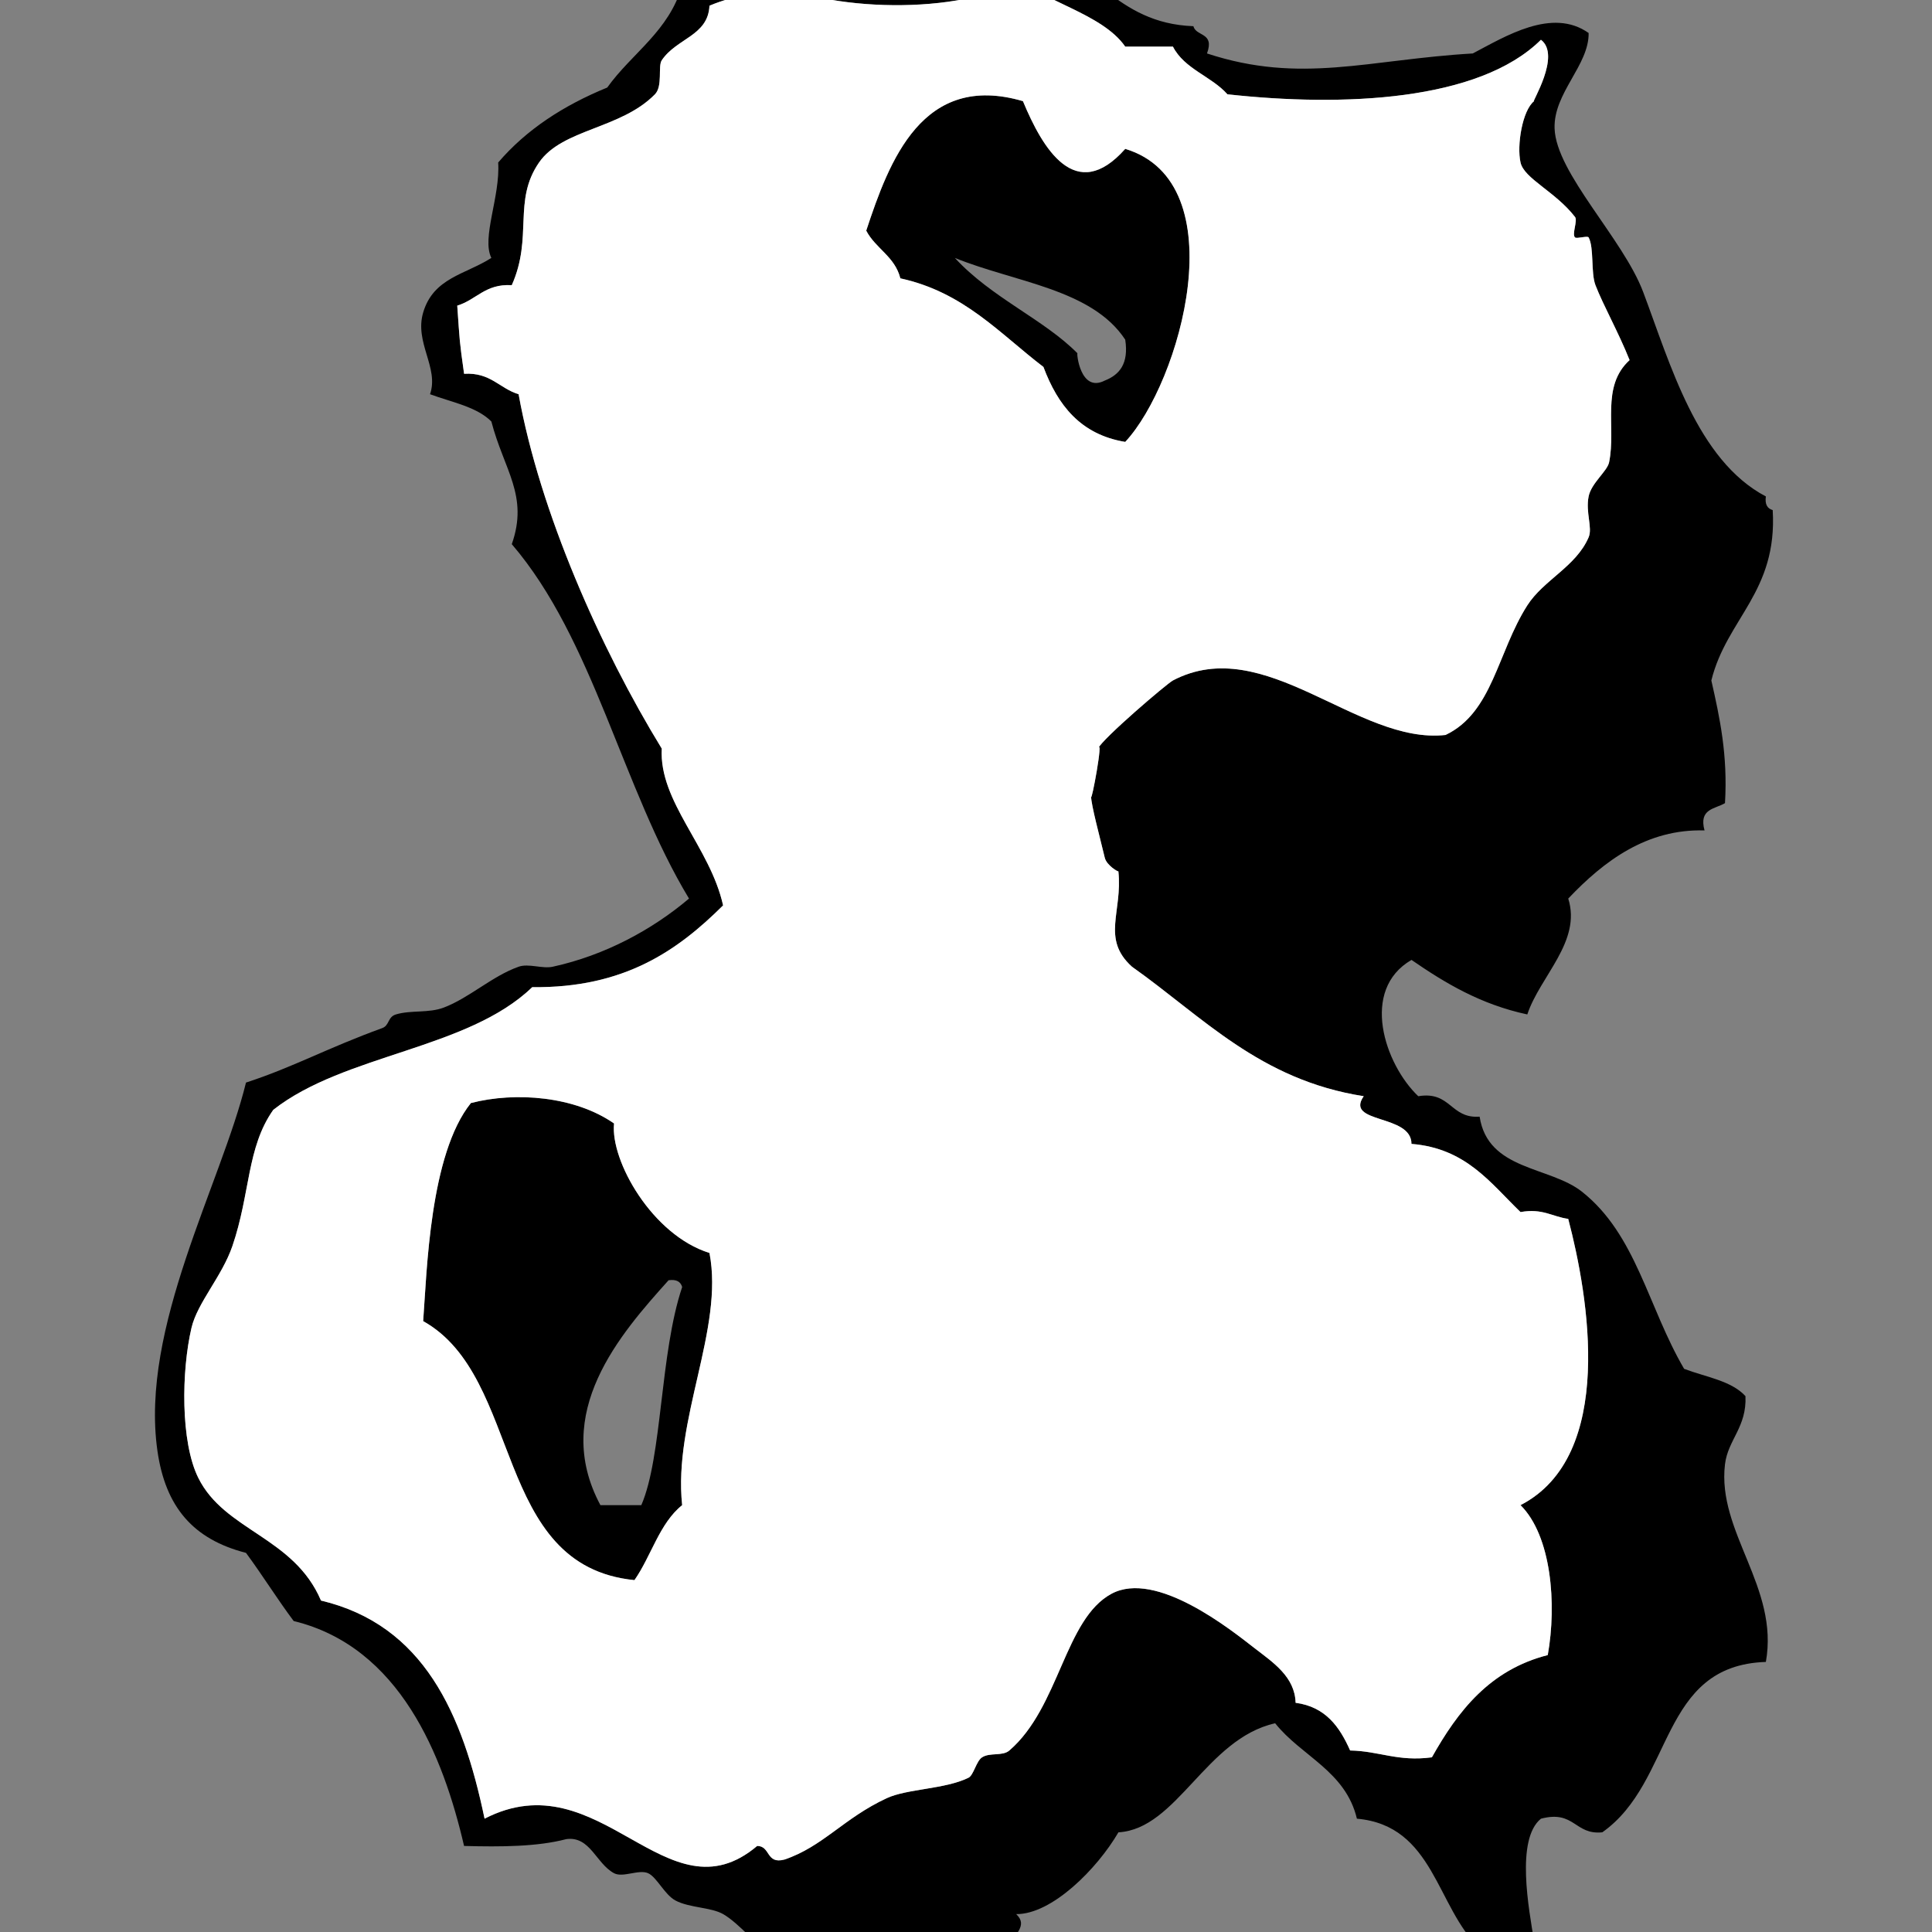 ﻿<?xml version="1.0" encoding="utf-8"?>
<svg width="100" height="100" xmlns="http://www.w3.org/2000/svg">
  <rect width="100%" height="100%" fill="#808080" stroke="none"/>
  <path d="M 52.245,100.837 C 48.203,100.692 46.366,103.493 43.073,102.954 C 42.323,102.832 41.089,101.97 39.897,101.19 C 39.188,100.728 38.272,99.56 37.428,99.073 C 36.805,98.716 35.674,98.753 34.959,98.368 C 34.394,98.064 33.997,97.159 33.546,96.957 C 33.067,96.742 32.243,97.203 31.783,96.957 C 30.856,96.462 30.546,95.023 29.311,95.193 C 27.821,95.584 25.956,95.599 24.02,95.546 C 22.938,90.875 20.696,85.241 15.201,83.904 C 14.346,82.761 13.582,81.526 12.732,80.376 C 10.007,79.676 8.563,78.015 8.147,75.085 C 7.243,68.723 11.443,61.293 12.732,56.034 C 15.186,55.236 16.906,54.26 19.789,53.212 C 20.162,53.075 20.061,52.638 20.492,52.507 C 21.267,52.273 22.183,52.448 22.964,52.154 C 24.29,51.653 25.48,50.518 26.843,50.038 C 27.363,49.854 28.069,50.156 28.609,50.038 C 31.316,49.447 33.765,48.117 35.663,46.51 C 32.206,40.796 30.727,33.101 26.49,28.166 C 27.375,25.651 26.083,24.322 25.433,21.816 C 24.669,21.049 23.372,20.818 22.258,20.405 C 22.735,19.032 21.44,17.737 21.904,16.172 C 22.438,14.372 24.092,14.209 25.432,13.35 C 24.915,12.299 25.898,10.184 25.786,8.411 C 27.25,6.7 29.177,5.453 31.431,4.531 C 32.705,2.748 34.632,1.618 35.309,-0.761 C 37.4,-1.335 37.443,-2.566 39.191,-2.877 C 41.333,-3.26 43.609,-1.256 45.894,-1.113 C 48.593,-0.944 50.68,-2.092 53.301,-2.877 C 56.6,-1.941 57.688,1.203 61.768,1.356 C 61.919,1.91 62.878,1.657 62.474,2.767 C 67.343,4.369 70.836,3.081 76.231,2.767 C 77.914,1.884 80.339,0.371 82.228,1.709 C 82.251,3.381 80.406,4.805 80.465,6.647 C 80.54,8.96 84.011,12.353 85.05,15.113 C 86.448,18.821 87.835,23.821 91.401,25.696 C 91.343,26.107 91.478,26.323 91.755,26.402 C 92.007,30.652 89.372,32.013 88.579,35.221 C 89.013,37.139 89.434,39.07 89.285,41.57 C 88.768,41.879 87.919,41.851 88.226,42.983 C 85.251,42.895 83.027,44.553 81.172,46.51 C 81.872,48.735 79.71,50.528 79.053,52.507 C 76.633,51.989 74.798,50.883 73.059,49.685 C 70.38,51.237 71.672,55.086 73.409,56.74 C 75.1,56.461 75.063,57.908 76.585,57.798 C 77.013,60.593 80.202,60.356 81.879,61.68 C 84.69,63.898 85.292,67.644 87.17,70.851 C 88.278,71.273 89.615,71.462 90.345,72.264 C 90.417,73.867 89.438,74.52 89.285,75.791 C 88.866,79.302 92.094,82.145 91.401,86.021 C 85.869,86.203 86.67,92.203 82.935,94.84 C 81.494,94.988 81.51,93.678 79.759,94.135 C 78.442,95.203 79.136,98.829 79.406,100.484 C 78.185,101.052 77.528,99.995 76.584,100.837 C 74.342,98.73 74.235,94.487 70.233,94.135 C 69.647,91.665 67.353,90.9 66.002,89.196 C 62.425,89.997 60.926,94.67 57.889,94.841 C 56.789,96.731 54.444,99.092 52.598,99.074 C 53.252,99.697 52.443,100.103 52.245,100.837 Z M 82.581,14.76 C 82.334,14.116 82.518,12.826 82.227,12.289 C 82.173,12.188 81.616,12.371 81.524,12.289 C 81.346,12.134 81.67,11.422 81.524,11.231 C 80.5,9.909 78.885,9.246 78.702,8.409 C 78.504,7.528 78.794,5.718 79.406,5.234 C 79.217,5.386 80.833,2.871 79.759,2.059 C 76.549,5.239 69.519,5.54 63.532,4.881 C 62.703,3.946 61.307,3.578 60.711,2.412 C 59.887,2.412 59.063,2.412 58.241,2.412 C 57.033,0.657 53.714,0.014 52.947,-1.115 C 49.735,0.817 42.71,0.638 39.544,-1.115 C 39.038,-0.156 38.174,-0.32 36.722,0.295 C 36.65,1.86 35.028,1.969 34.253,3.119 C 34.043,3.429 34.318,4.455 33.899,4.882 C 32.128,6.686 29.107,6.665 27.902,8.41 C 26.529,10.398 27.603,12.264 26.489,14.761 C 25.117,14.679 24.661,15.519 23.668,15.819 C 23.8,17.707 23.773,17.575 24.021,19.347 C 25.396,19.265 25.85,20.105 26.843,20.405 C 27.94,26.491 31.08,33.565 34.253,38.748 C 34.101,41.498 36.753,43.832 37.428,46.863 C 35.068,49.207 32.306,51.149 27.549,51.096 C 24.198,54.33 17.831,54.547 14.145,57.446 C 12.767,59.397 12.962,61.773 12.027,64.501 C 11.49,66.067 10.215,67.428 9.911,68.734 C 9.391,70.956 9.337,74.628 10.265,76.495 C 11.628,79.244 15.205,79.539 16.615,82.844 C 21.935,84.109 23.945,88.685 25.082,94.134 C 31.088,91.041 34.51,99.51 39.192,95.545 C 39.892,95.549 39.64,96.507 40.604,96.25 C 42.597,95.578 43.67,94.109 45.895,93.075 C 46.952,92.582 48.913,92.613 50.127,92.017 C 50.397,91.885 50.528,91.156 50.833,90.959 C 51.243,90.695 51.887,90.914 52.245,90.605 C 54.844,88.366 55.101,83.797 57.536,82.491 C 59.85,81.251 63.723,84.367 64.943,85.314 C 65.89,86.046 67.024,86.788 67.061,88.136 C 68.615,88.345 69.341,89.384 69.883,90.605 C 71.385,90.631 72.35,91.195 74.115,90.959 C 75.469,88.549 77.115,86.431 80.112,85.666 C 80.586,83.017 80.301,79.494 78.702,77.906 C 83.652,75.351 82.22,67.08 81.172,63.089 C 80.342,62.976 79.848,62.532 78.702,62.736 C 77.146,61.235 75.886,59.436 73.058,59.208 C 73.064,57.645 69.584,58.18 70.586,56.739 C 65.194,55.898 62.243,52.616 58.591,50.037 C 56.989,48.587 58.114,47.201 57.888,45.098 C 57.891,45.144 57.277,44.794 57.182,44.392 C 56.92,43.295 56.478,41.67 56.475,41.218 C 56.478,41.65 57.144,38.066 56.829,38.747 C 57.07,38.227 60.403,35.38 60.711,35.22 C 65.471,32.724 70.254,38.554 74.821,38.042 C 77.259,36.882 77.497,33.78 79.052,31.338 C 79.896,30.016 81.575,29.33 82.227,27.811 C 82.44,27.317 82.061,26.528 82.227,25.694 C 82.368,25.002 83.192,24.389 83.287,23.93 C 83.663,22.096 82.843,20.01 84.347,18.639 C 83.767,17.185 82.987,15.81 82.581,14.76 Z" />
  <path d="M 52.948,5.235 C 53.959,7.674 55.67,10.61 58.242,7.705 C 64.027,9.454 61.096,19.813 58.242,22.873 C 55.92,22.49 54.746,20.959 54.008,18.993 C 51.74,17.262 49.886,15.12 46.602,14.407 C 46.32,13.275 45.318,12.865 44.836,11.938 C 46.03,8.318 47.748,3.715 52.948,5.235 Z M 55.77,18.287 C 55.712,18.228 55.908,20.355 57.183,19.698 C 57.941,19.4 58.431,18.83 58.242,17.582 C 56.517,14.954 52.513,14.609 49.423,13.349 C 51.309,15.407 54.019,16.519 55.77,18.287 Z" />
  <path d="M 31.784,58.151 C 31.586,60.08 33.76,63.931 36.722,64.853 C 37.483,68.776 34.838,73.493 35.309,77.907 C 34.132,78.846 33.71,80.541 32.84,81.787 C 25.465,81.051 27.107,71.292 21.904,68.381 C 22.096,65.818 22.237,59.753 24.374,57.093 C 26.679,56.497 29.754,56.737 31.784,58.151 Z M 31.078,77.907 C 31.784,77.907 32.488,77.907 33.194,77.907 C 34.285,75.398 34.15,70.064 35.309,66.617 C 35.232,66.343 35.017,66.208 34.606,66.265 C 32.108,69.043 28.517,73.13 31.078,77.907 Z" />
  <path fill="#ffffff" d="M 82.581,14.76 C 82.333,14.116 82.517,12.826 82.227,12.289 C 82.172,12.188 81.616,12.371 81.524,12.289 C 81.346,12.134 81.67,11.422 81.524,11.231 C 80.499,9.909 78.885,9.246 78.702,8.409 C 78.503,7.528 78.794,5.718 79.405,5.234 C 79.216,5.386 80.833,2.871 79.759,2.059 C 76.548,5.239 69.519,5.54 63.532,4.881 C 62.702,3.946 61.307,3.578 60.71,2.412 C 59.886,2.412 59.062,2.412 58.241,2.412 C 57.032,0.657 53.714,0.014 52.946,-1.115 C 49.735,0.817 42.71,0.638 39.544,-1.115 C 39.038,-0.156 38.173,-0.32 36.722,0.295 C 36.65,1.86 35.027,1.969 34.253,3.119 C 34.042,3.429 34.317,4.455 33.899,4.882 C 32.128,6.686 29.106,6.665 27.901,8.41 C 26.528,10.398 27.602,12.264 26.489,14.761 C 25.116,14.679 24.661,15.519 23.667,15.819 C 23.8,17.707 23.772,17.575 24.021,19.347 C 25.396,19.265 25.849,20.105 26.843,20.405 C 27.939,26.491 31.079,33.565 34.253,38.748 C 34.101,41.498 36.753,43.832 37.427,46.863 C 35.068,49.207 32.306,51.149 27.548,51.096 C 24.198,54.33 17.831,54.547 14.144,57.446 C 12.767,59.397 12.962,61.773 12.027,64.501 C 11.49,66.067 10.214,67.428 9.91,68.734 C 9.39,70.956 9.336,74.628 10.264,76.495 C 11.627,79.244 15.205,79.539 16.614,82.844 C 21.934,84.109 23.944,88.685 25.081,94.134 C 31.087,91.041 34.509,99.51 39.192,95.545 C 39.891,95.549 39.639,96.507 40.604,96.25 C 42.596,95.578 43.67,94.109 45.895,93.075 C 46.952,92.582 48.913,92.613 50.127,92.017 C 50.397,91.885 50.527,91.156 50.832,90.959 C 51.242,90.695 51.887,90.914 52.244,90.605 C 54.844,88.366 55.101,83.797 57.535,82.491 C 59.849,81.251 63.723,84.367 64.943,85.314 C 65.89,86.046 67.023,86.788 67.06,88.136 C 68.615,88.345 69.341,89.384 69.882,90.605 C 71.384,90.631 72.349,91.195 74.114,90.959 C 75.469,88.549 77.114,86.431 80.112,85.666 C 80.585,83.017 80.301,79.494 78.702,77.906 C 83.651,75.351 82.22,67.08 81.171,63.089 C 80.341,62.976 79.847,62.532 78.702,62.736 C 77.145,61.235 75.886,59.436 73.057,59.208 C 73.063,57.645 69.584,58.18 70.586,56.739 C 65.193,55.898 62.242,52.616 58.59,50.037 C 56.988,48.587 58.113,47.201 57.887,45.098 C 57.891,45.144 57.276,44.794 57.182,44.392 C 56.92,43.295 56.477,41.67 56.475,41.218 C 56.477,41.65 57.143,38.066 56.829,38.747 C 57.069,38.227 60.403,35.38 60.71,35.22 C 65.47,32.724 70.253,38.554 74.821,38.042 C 77.259,36.882 77.497,33.78 79.051,31.338 C 79.895,30.016 81.574,29.33 82.227,27.811 C 82.44,27.317 82.061,26.528 82.227,25.694 C 82.368,25.002 83.192,24.389 83.286,23.93 C 83.663,22.096 82.843,20.01 84.347,18.639 C 83.767,17.185 82.986,15.81 82.581,14.76 Z M 52.947,5.235 C 53.959,7.674 55.67,10.61 58.242,7.705 C 64.027,9.454 61.096,19.813 58.242,22.873 C 55.92,22.49 54.746,20.959 54.008,18.993 C 51.74,17.262 49.885,15.12 46.602,14.407 C 46.319,13.275 45.317,12.865 44.836,11.938 C 46.029,8.318 47.747,3.715 52.947,5.235 Z M 31.783,58.151 C 31.586,60.08 33.76,63.931 36.722,64.853 C 37.482,68.776 34.837,73.493 35.308,77.907 C 34.132,78.846 33.71,80.541 32.839,81.787 C 25.464,81.051 27.107,71.292 21.903,68.381 C 22.096,65.818 22.237,59.753 24.374,57.093 C 26.679,56.497 29.753,56.737 31.783,58.151 Z" />
</svg>